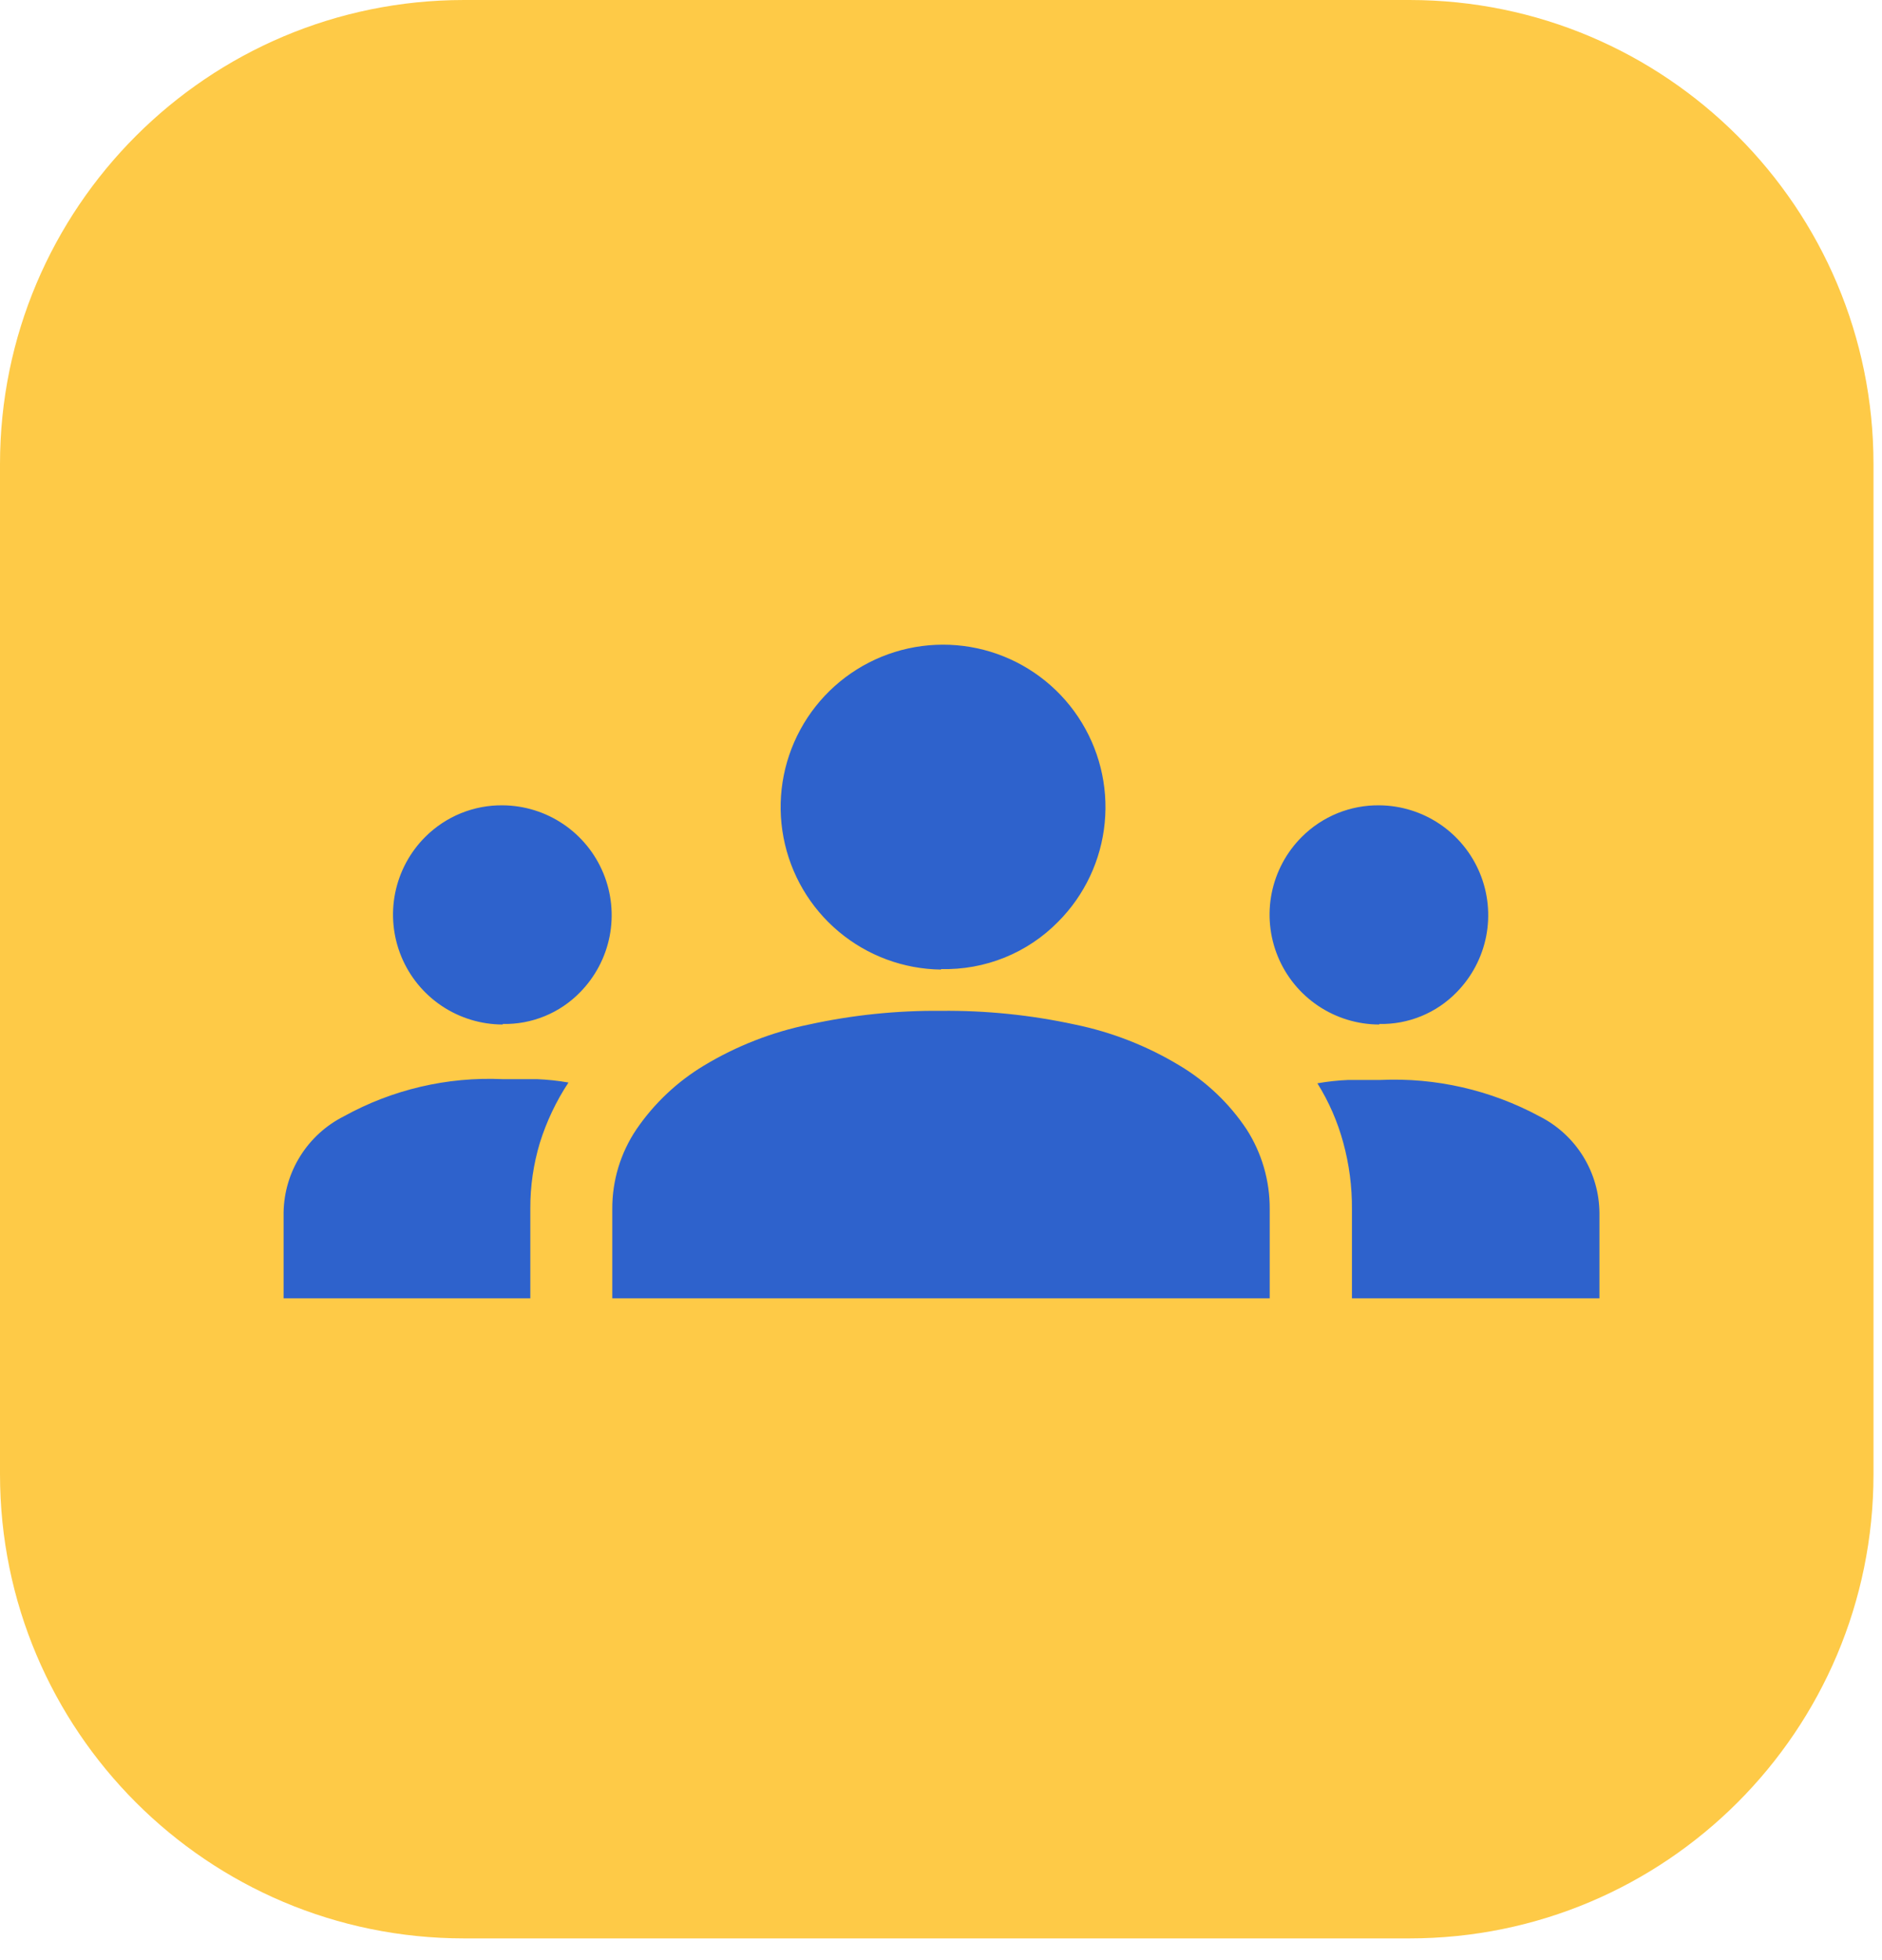 <svg width="73" height="76" viewBox="0 0 73 76" fill="none" xmlns="http://www.w3.org/2000/svg">
<path d="M54.67 0H18C8.059 0 0 8.059 0 18V57.17C0 67.111 8.059 75.17 18 75.17H54.67C64.611 75.17 72.67 67.111 72.67 57.17V18C72.67 8.059 64.611 0 54.67 0Z" fill="#FECA47"/>
<path d="M11 50.349V47.01C11.014 46.235 11.239 45.479 11.652 44.824C12.064 44.168 12.648 43.638 13.34 43.289C15.221 42.25 17.353 41.751 19.5 41.849C19.96 41.849 20.41 41.849 20.83 41.849C21.239 41.866 21.647 41.909 22.05 41.98C21.572 42.704 21.199 43.491 20.94 44.319C20.691 45.146 20.566 46.006 20.57 46.87V50.349H11ZM23.75 50.349V46.9C23.741 45.791 24.069 44.707 24.69 43.789C25.375 42.787 26.269 41.945 27.31 41.319C28.567 40.562 29.943 40.024 31.38 39.73C33.062 39.362 34.779 39.184 36.5 39.2C38.244 39.182 39.985 39.36 41.69 39.73C43.124 40.024 44.497 40.562 45.75 41.319C46.789 41.939 47.678 42.783 48.35 43.789C48.946 44.717 49.259 45.797 49.25 46.9V50.349H23.75ZM52.44 50.349V46.9C52.447 46.021 52.333 45.146 52.1 44.3C51.88 43.492 51.543 42.72 51.1 42.01C51.497 41.94 51.898 41.897 52.3 41.88C52.71 41.88 53.12 41.88 53.54 41.88C55.686 41.782 57.819 42.27 59.71 43.289C60.406 43.639 60.992 44.175 61.403 44.836C61.814 45.498 62.035 46.261 62.04 47.039V50.349H52.44ZM19.5 39.73C18.657 39.729 17.833 39.477 17.133 39.008C16.432 38.539 15.887 37.872 15.566 37.093C15.245 36.313 15.162 35.456 15.328 34.629C15.495 33.803 15.902 33.044 16.5 32.45C16.894 32.057 17.362 31.747 17.877 31.537C18.392 31.328 18.944 31.223 19.5 31.23C20.337 31.236 21.153 31.489 21.847 31.957C22.541 32.425 23.082 33.087 23.402 33.861C23.722 34.634 23.807 35.484 23.647 36.306C23.486 37.127 23.087 37.883 22.5 38.48C22.111 38.879 21.644 39.195 21.128 39.406C20.612 39.618 20.058 39.721 19.5 39.709V39.73ZM53.5 39.73C52.657 39.729 51.833 39.477 51.133 39.008C50.432 38.539 49.887 37.872 49.566 37.093C49.245 36.313 49.162 35.456 49.328 34.629C49.495 33.803 49.902 33.044 50.5 32.45C50.894 32.057 51.362 31.747 51.877 31.537C52.392 31.328 52.944 31.223 53.5 31.23C54.337 31.236 55.153 31.489 55.847 31.957C56.541 32.425 57.082 33.087 57.402 33.861C57.722 34.634 57.807 35.484 57.647 36.306C57.486 37.127 57.087 37.883 56.5 38.48C56.111 38.879 55.644 39.195 55.128 39.406C54.612 39.618 54.058 39.721 53.5 39.709V39.73ZM36.5 37.599C35.047 37.581 33.645 37.061 32.532 36.127C31.418 35.193 30.662 33.903 30.391 32.475C30.119 31.048 30.35 29.57 31.044 28.293C31.737 27.016 32.851 26.018 34.196 25.468C35.541 24.919 37.035 24.851 38.425 25.276C39.814 25.702 41.014 26.594 41.82 27.803C42.627 29.012 42.991 30.462 42.85 31.909C42.71 33.355 42.074 34.709 41.05 35.739C40.459 36.343 39.75 36.817 38.967 37.134C38.184 37.45 37.344 37.602 36.5 37.58V37.599Z" fill="#2E62CC"/>
</svg>
